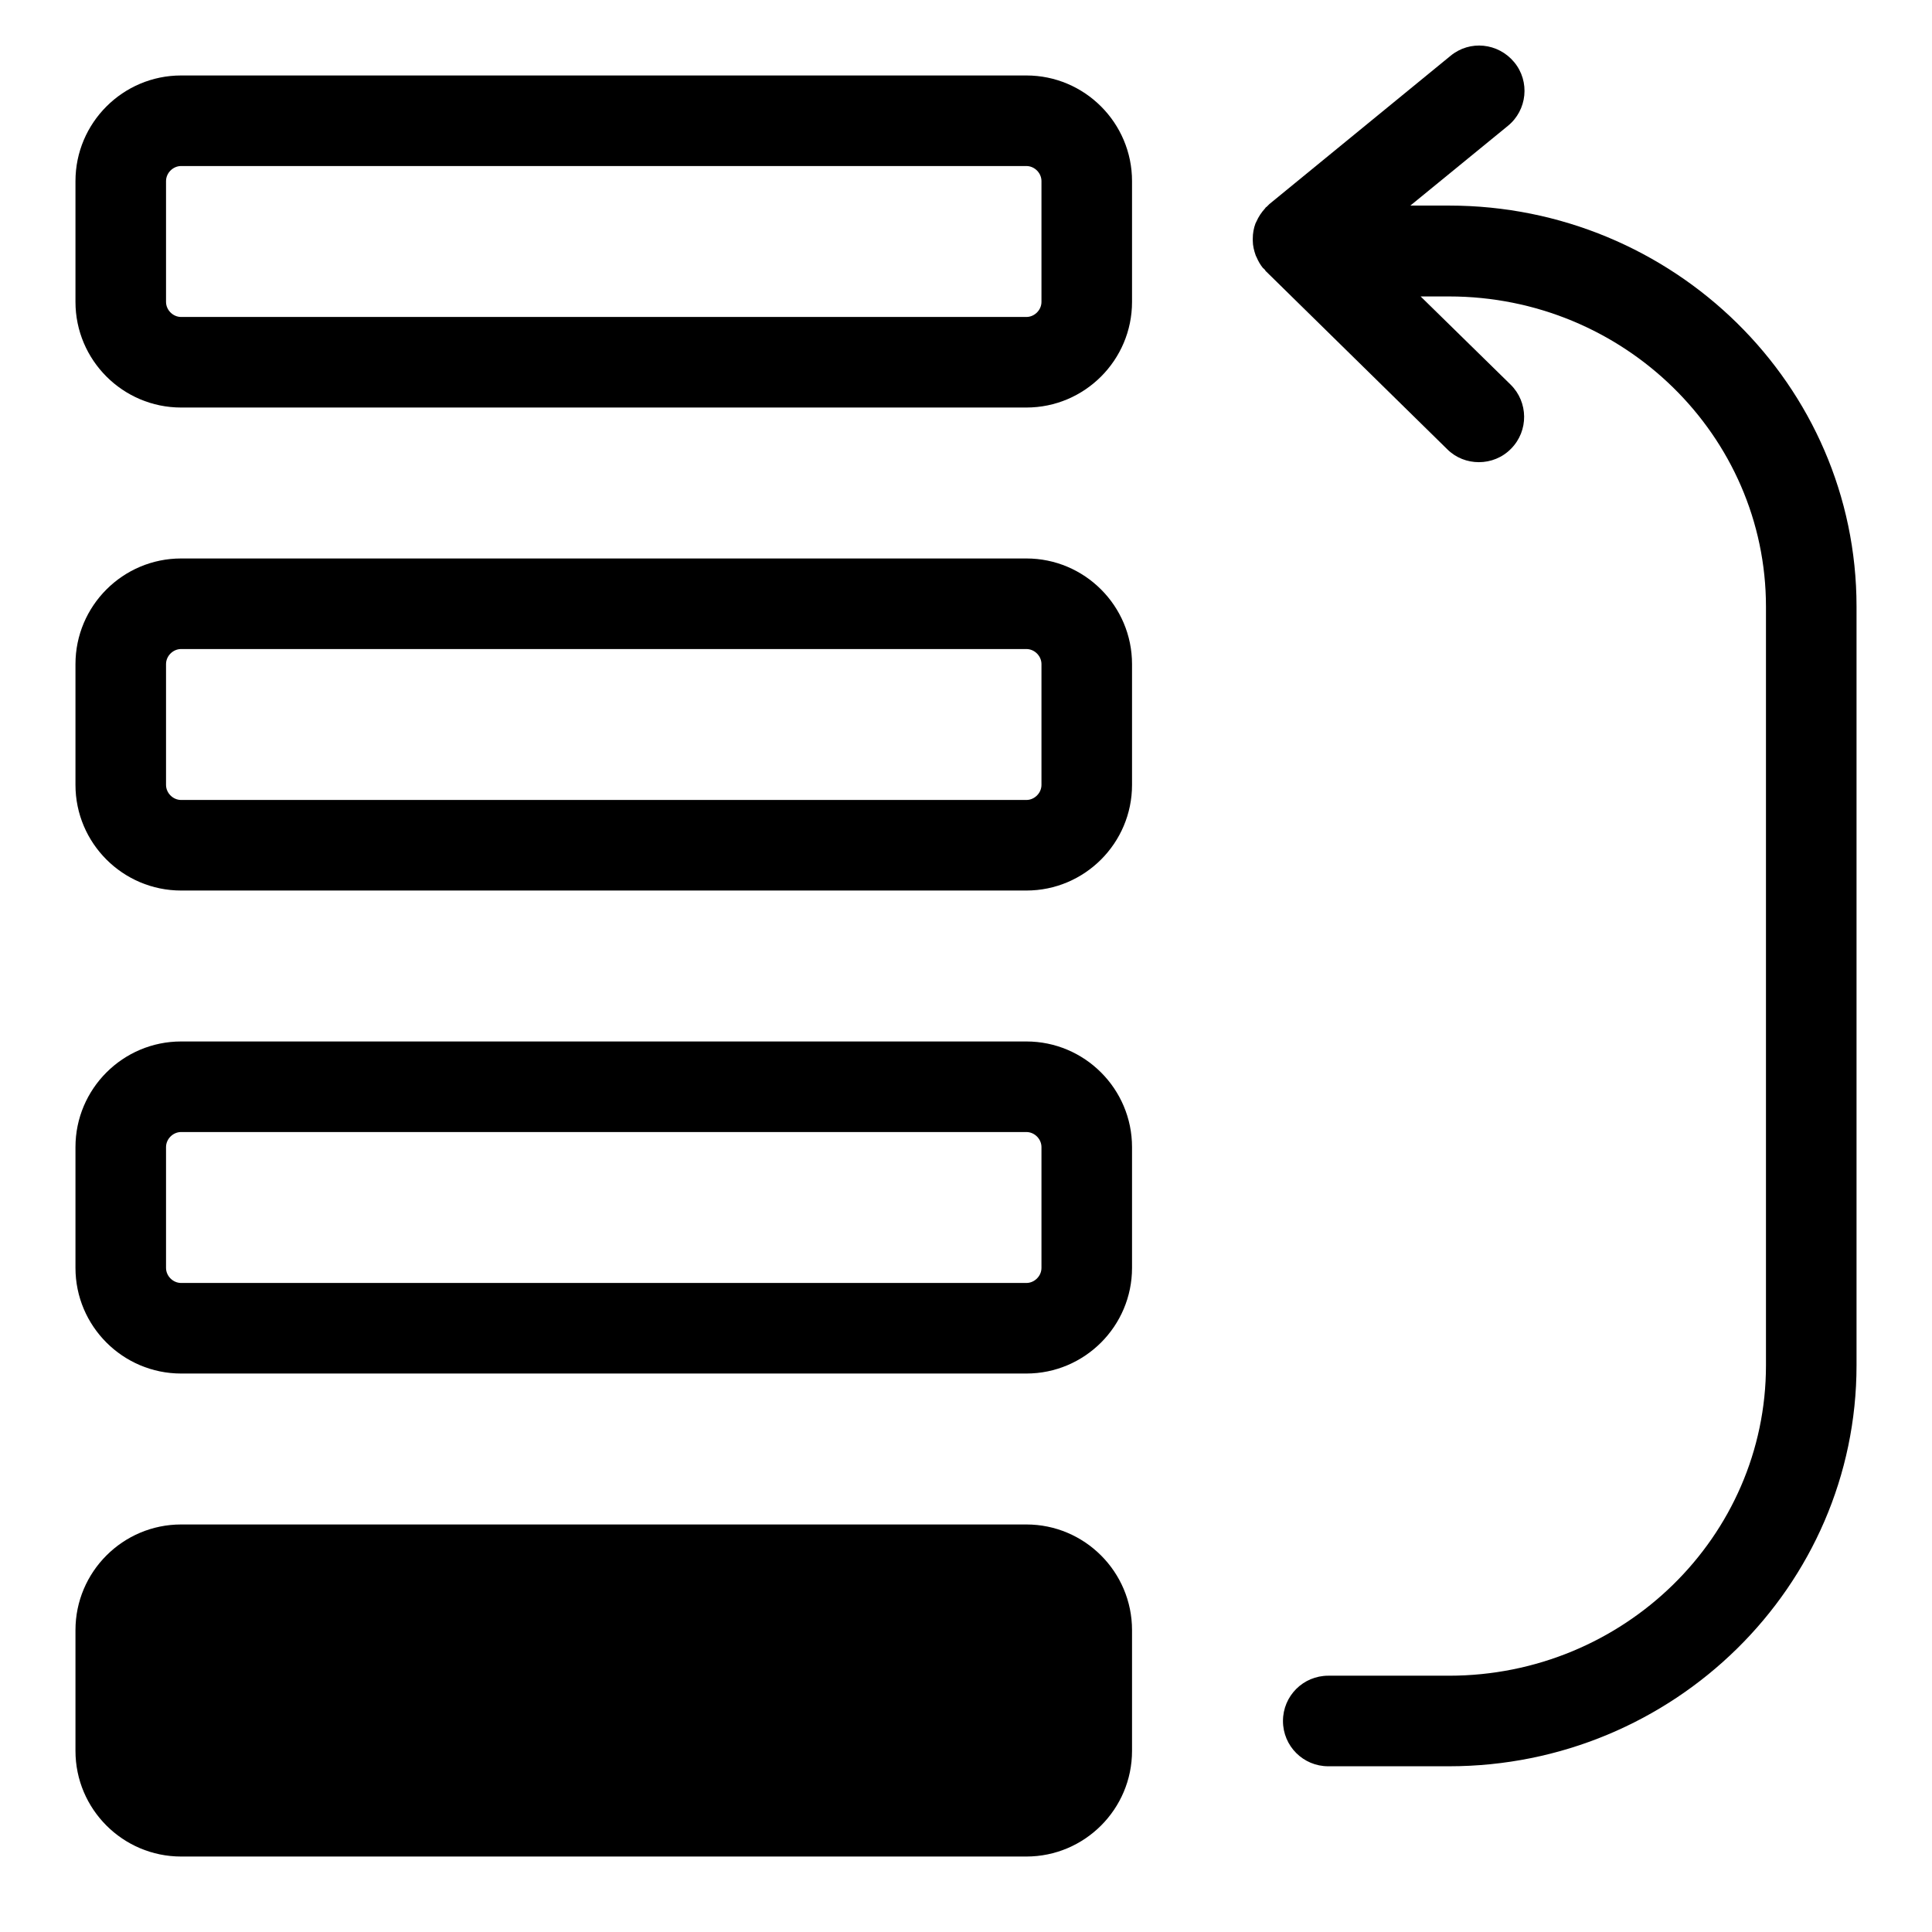 <?xml version="1.0" encoding="utf-8"?>
<!-- Generator: Adobe Illustrator 23.0.4, SVG Export Plug-In . SVG Version: 6.00 Build 0)  -->
<svg version="1.1" id="Layer_1" xmlns="http://www.w3.org/2000/svg" xmlns:xlink="http://www.w3.org/1999/xlink" x="0px" y="0px"
	 viewBox="0 0 64 64" style="enable-background:new 0 0 64 64;" xml:space="preserve">
<style type="text/css">
	.st0{fill:none;}
</style>
<g>
	<path class="st0" d="M34,5.5H6C5.73,5.5,5.5,5.73,5.5,6v4c0,0.27,0.23,0.5,0.5,0.5h28c0.27,0,0.5-0.23,0.5-0.5V6
		C34.5,5.73,34.27,5.5,34,5.5z"/>
	<path class="st0" d="M34,37.5H6c-0.27,0-0.5,0.23-0.5,0.5v4c0,0.27,0.23,0.5,0.5,0.5h28c0.27,0,0.5-0.23,0.5-0.5v-4
		C34.5,37.73,34.27,37.5,34,37.5z"/>
	<path class="st0" d="M34,21.5H6c-0.27,0-0.5,0.23-0.5,0.5v4c0,0.27,0.23,0.5,0.5,0.5h28c0.27,0,0.5-0.23,0.5-0.5v-4
		C34.5,21.73,34.27,21.5,34,21.5z"/>
	<path d="M34,2.5H6C4.07,2.5,2.5,4.07,2.5,6v4c0,1.93,1.57,3.5,3.5,3.5h28c1.93,0,3.5-1.57,3.5-3.5V6C37.5,4.07,35.93,2.5,34,2.5z
		 M34.5,10c0,0.27-0.23,0.5-0.5,0.5H6c-0.27,0-0.5-0.23-0.5-0.5V6c0-0.27,0.23-0.5,0.5-0.5h28c0.27,0,0.5,0.23,0.5,0.5V10z"/>
	<path d="M34,18.5H6c-1.93,0-3.5,1.57-3.5,3.5v4c0,1.93,1.57,3.5,3.5,3.5h28c1.93,0,3.5-1.57,3.5-3.5v-4
		C37.5,20.07,35.93,18.5,34,18.5z M34.5,26c0,0.27-0.23,0.5-0.5,0.5H6c-0.27,0-0.5-0.23-0.5-0.5v-4c0-0.27,0.23-0.5,0.5-0.5h28
		c0.27,0,0.5,0.23,0.5,0.5V26z"/>
	<path d="M34,34.5H6c-1.93,0-3.5,1.57-3.5,3.5v4c0,1.93,1.57,3.5,3.5,3.5h28c1.93,0,3.5-1.57,3.5-3.5v-4
		C37.5,36.07,35.93,34.5,34,34.5z M34.5,42c0,0.27-0.23,0.5-0.5,0.5H6c-0.27,0-0.5-0.23-0.5-0.5v-4c0-0.27,0.23-0.5,0.5-0.5h28
		c0.27,0,0.5,0.23,0.5,0.5V42z"/>
	<path d="M34,50.5H6c-1.93,0-3.5,1.57-3.5,3.5v4c0,1.93,1.57,3.5,3.5,3.5h28c1.93,0,3.5-1.57,3.5-3.5v-4
		C37.5,52.07,35.93,50.5,34,50.5z"/>
	<path d="M48,6.81h-1.28l3.23-2.64c0.64-0.52,0.74-1.47,0.21-2.11c-0.53-0.64-1.47-0.74-2.11-0.21l-6,4.91
		c-0.03,0.03-0.06,0.06-0.09,0.09c-0.01,0.01-0.02,0.01-0.03,0.02c-0.01,0.01-0.01,0.02-0.02,0.03c-0.12,0.13-0.22,0.28-0.29,0.44
		c-0.01,0.02-0.02,0.04-0.03,0.06c-0.06,0.16-0.09,0.33-0.09,0.5c0,0.02,0,0.04,0,0.07c0,0.17,0.04,0.33,0.1,0.5
		c0.01,0.02,0.02,0.04,0.03,0.06c0.05,0.12,0.12,0.24,0.2,0.34c0.03,0.03,0.06,0.05,0.08,0.08c0.01,0.01,0.01,0.03,0.03,0.04l6,5.89
		c0.29,0.29,0.67,0.43,1.05,0.43c0.39,0,0.78-0.15,1.07-0.45c0.58-0.59,0.57-1.54-0.02-2.12l-2.98-2.92H48
		c5.79,0,10.5,4.61,10.5,10.28v25.13c0,5.67-4.71,10.28-10.5,10.28h-4c-0.83,0-1.5,0.67-1.5,1.5s0.67,1.5,1.5,1.5h4
		c7.44,0,13.5-5.96,13.5-13.28V20.09C61.5,12.76,55.44,6.81,48,6.81z"/>
</g>
</svg>
